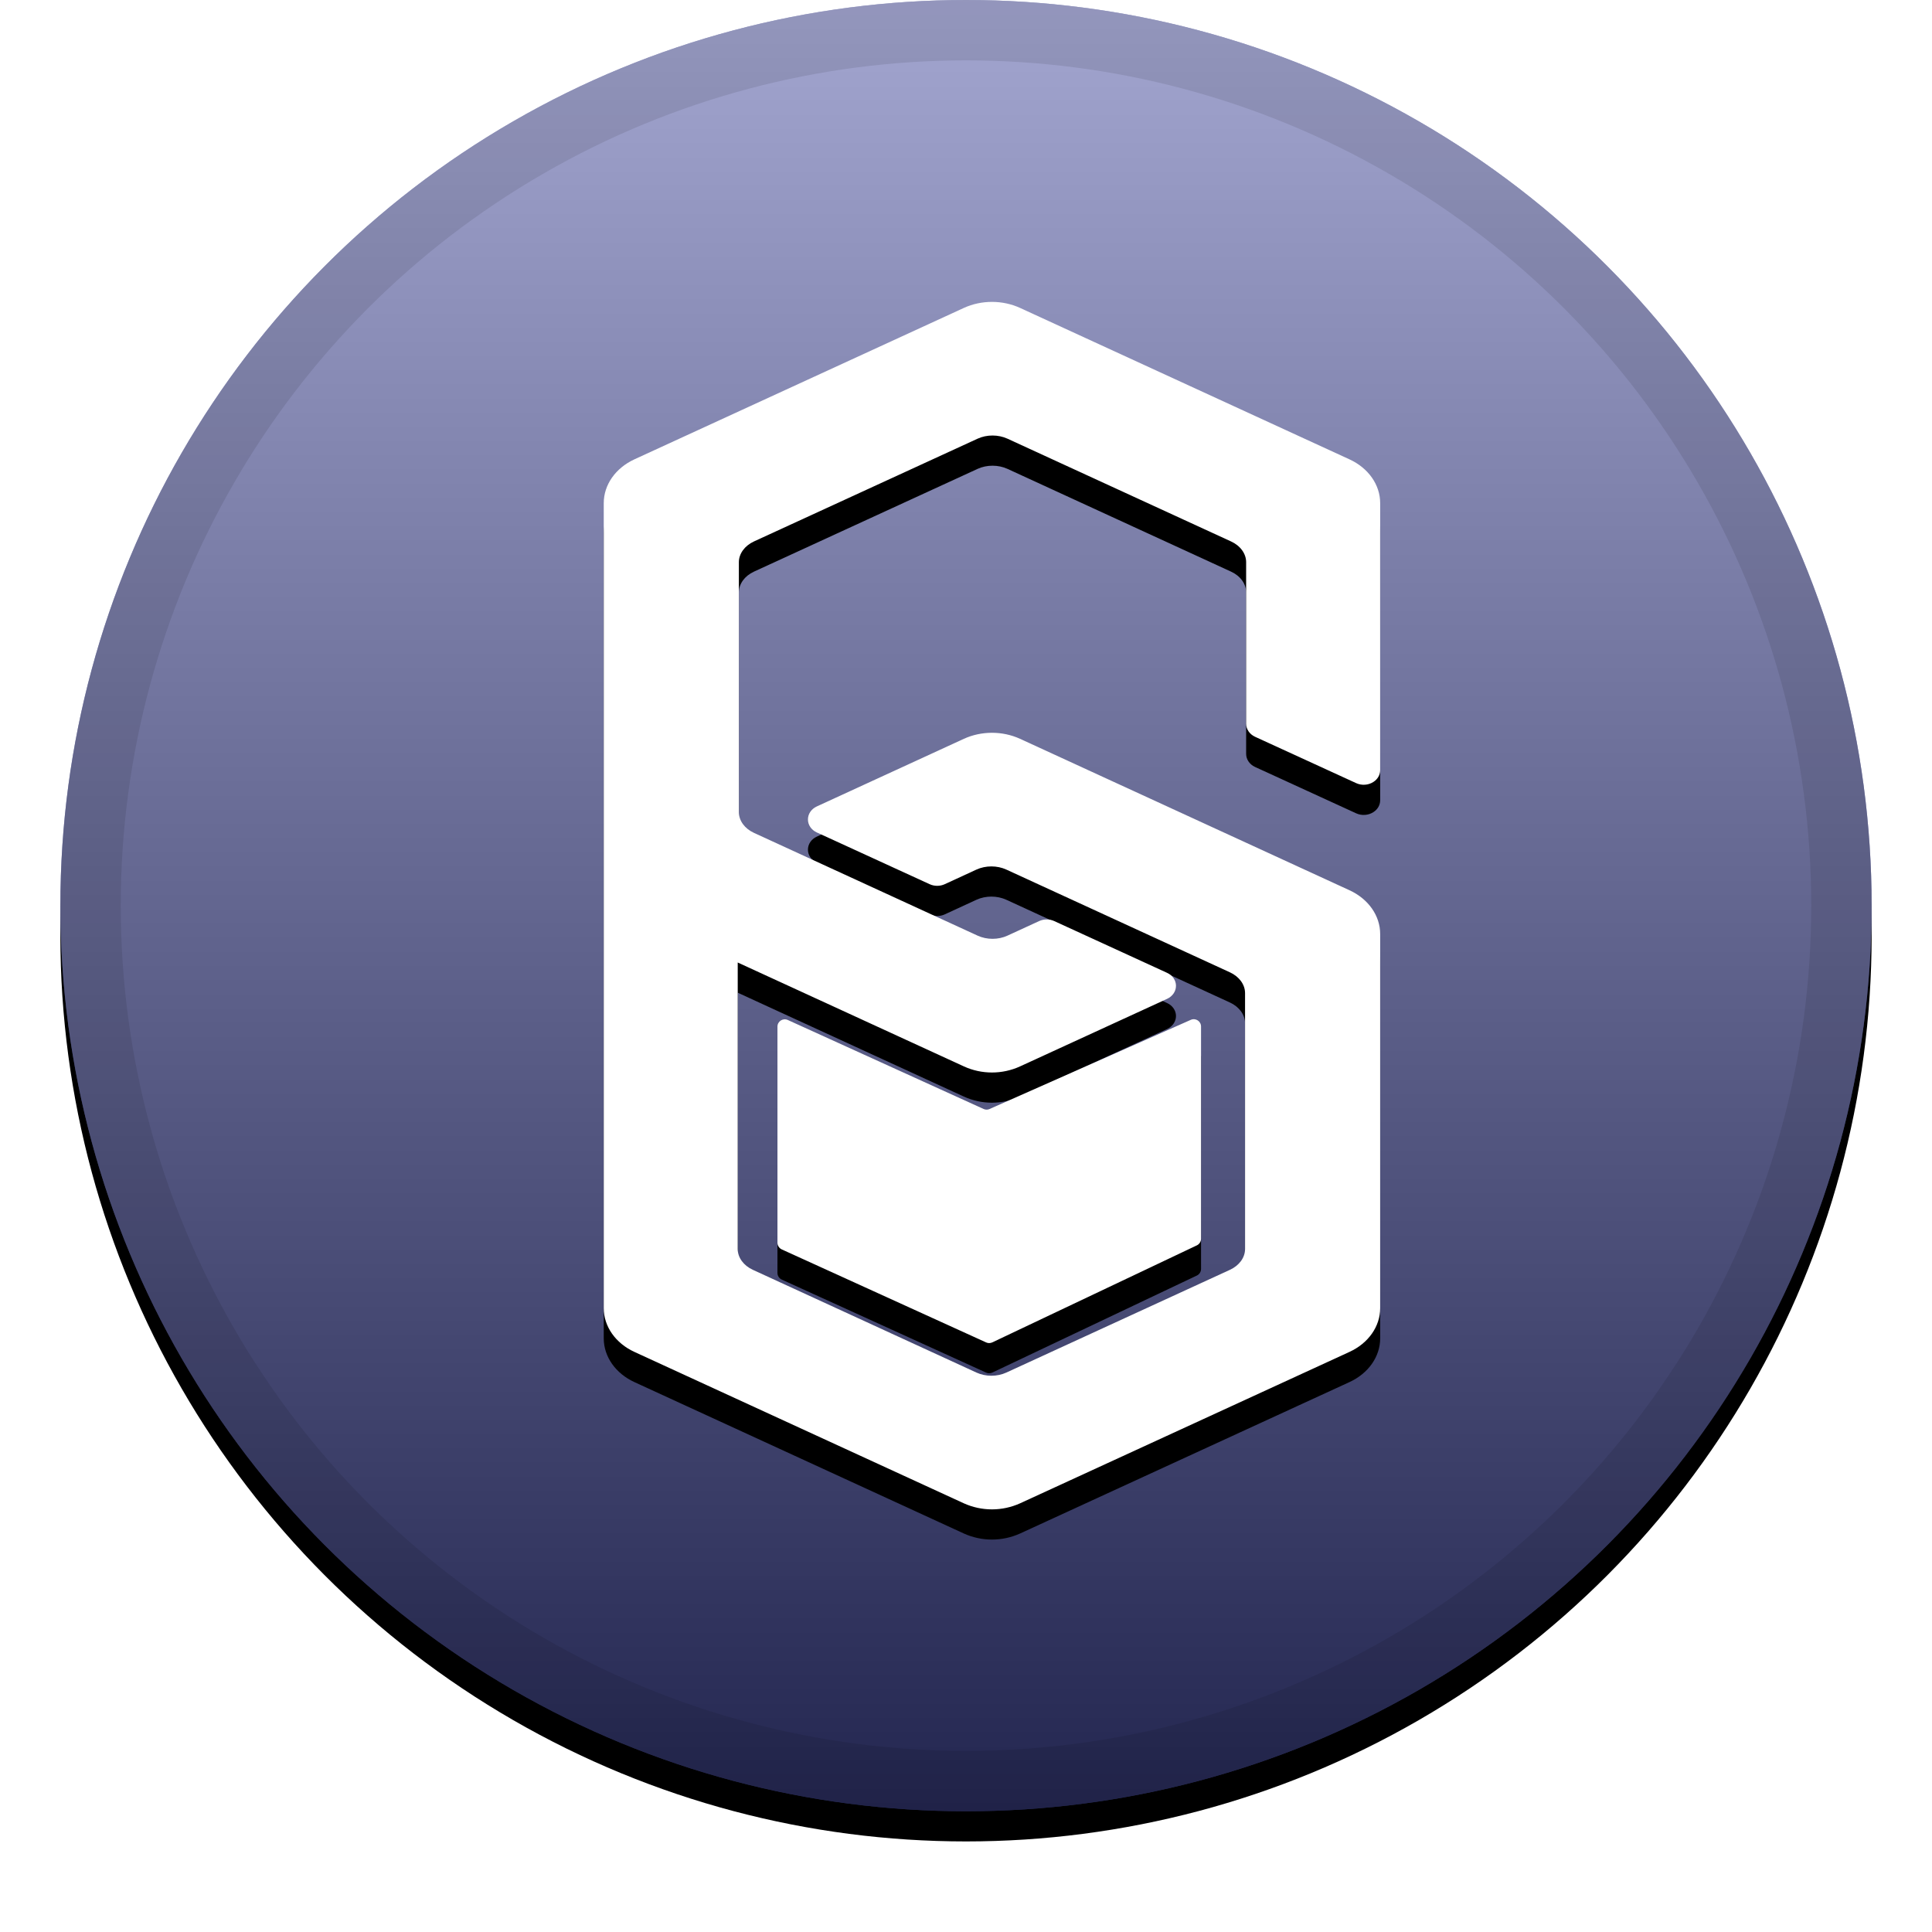 <?xml version="1.0" encoding="UTF-8"?>
<svg width="32px" height="32px" viewBox="0 0 32 32" version="1.1" xmlns="http://www.w3.org/2000/svg" xmlns:xlink="http://www.w3.org/1999/xlink">
    <!-- Generator: Sketch 52.2 (67145) - http://www.bohemiancoding.com/sketch -->
    <title>svg/icon/six</title>
    <desc>Created with Sketch.</desc>
    <defs>
        <linearGradient x1="50%" y1="0%" x2="50%" y2="100%" id="linearGradient-1">
            <stop stop-color="#FFFFFF" stop-opacity="0.5" offset="0%"></stop>
            <stop stop-color="#000000" stop-opacity="0.5" offset="100%"></stop>
        </linearGradient>
        <circle id="path-2" cx="16" cy="15" r="15"></circle>
        <filter x="-5.8%" y="-4.2%" width="111.7%" height="111.7%" filterUnits="objectBoundingBox" id="filter-3">
            <feOffset dx="0" dy="0.5" in="SourceAlpha" result="shadowOffsetOuter1"></feOffset>
            <feGaussianBlur stdDeviation="0.5" in="shadowOffsetOuter1" result="shadowBlurOuter1"></feGaussianBlur>
            <feComposite in="shadowBlurOuter1" in2="SourceAlpha" operator="out" result="shadowBlurOuter1"></feComposite>
            <feColorMatrix values="0 0 0 0 0   0 0 0 0 0   0 0 0 0 0  0 0 0 0.199 0" type="matrix" in="shadowBlurOuter1"></feColorMatrix>
        </filter>
        <path d="M20.787,12.203 C20.697,12.161 20.64,12.078 20.64,11.987 L20.64,9.312 C20.64,9.171 20.545,9.039 20.39,8.968 L16.687,7.266 C16.534,7.196 16.344,7.196 16.192,7.266 L12.488,8.968 C12.334,9.039 12.238,9.171 12.238,9.312 L12.238,13.451 C12.238,13.593 12.334,13.724 12.488,13.795 L16.192,15.497 C16.344,15.567 16.534,15.568 16.687,15.497 L17.211,15.256 C17.29,15.22 17.384,15.22 17.462,15.256 L19.33,16.113 C19.421,16.154 19.478,16.237 19.478,16.328 C19.478,16.42 19.421,16.502 19.331,16.544 L16.895,17.663 C16.749,17.73 16.589,17.764 16.43,17.764 C16.27,17.764 16.111,17.73 15.965,17.663 L12.219,15.942 L12.219,20.688 C12.219,20.829 12.315,20.961 12.469,21.032 L16.173,22.734 C16.326,22.804 16.515,22.804 16.668,22.734 L20.372,21.032 C20.526,20.961 20.622,20.829 20.622,20.688 L20.622,16.449 C20.622,16.308 20.526,16.176 20.372,16.105 L16.668,14.403 C16.515,14.333 16.326,14.333 16.173,14.403 L15.648,14.645 C15.57,14.681 15.476,14.681 15.398,14.645 L13.529,13.788 C13.438,13.746 13.382,13.664 13.382,13.573 C13.382,13.481 13.438,13.399 13.529,13.357 L15.965,12.237 C16.256,12.104 16.604,12.104 16.895,12.237 L22.351,14.745 C22.665,14.889 22.86,15.167 22.86,15.47 L22.86,21.667 C22.86,21.97 22.665,22.248 22.351,22.392 L16.895,24.9 C16.749,24.966 16.589,25 16.43,25 C16.27,25 16.111,24.966 15.965,24.9 L10.508,22.392 C10.195,22.248 10,21.97 10,21.667 L10,8.333 C10,8.03 10.195,7.752 10.508,7.608 L15.965,5.1 C16.256,4.967 16.604,4.967 16.895,5.1 L22.351,7.608 C22.665,7.752 22.86,8.03 22.86,8.333 L22.86,12.755 C22.86,12.834 22.819,12.906 22.747,12.952 C22.663,13.006 22.554,13.013 22.462,12.971 L20.787,12.203 Z M13.048,16.894 L16.291,18.368 C16.322,18.382 16.358,18.383 16.389,18.369 L19.723,16.892 C19.803,16.856 19.893,16.915 19.893,17.002 L19.893,20.518 C19.893,20.564 19.866,20.607 19.824,20.627 L16.436,22.234 C16.403,22.249 16.366,22.25 16.334,22.235 L12.948,20.694 C12.905,20.674 12.877,20.631 12.877,20.584 L12.877,17.004 C12.877,16.916 12.968,16.858 13.048,16.894 Z" id="path-4"></path>
        <filter x="-13.6%" y="-6.2%" width="127.2%" height="117.0%" filterUnits="objectBoundingBox" id="filter-5">
            <feOffset dx="0" dy="0.5" in="SourceAlpha" result="shadowOffsetOuter1"></feOffset>
            <feGaussianBlur stdDeviation="0.5" in="shadowOffsetOuter1" result="shadowBlurOuter1"></feGaussianBlur>
            <feColorMatrix values="0 0 0 0 0   0 0 0 0 0   0 0 0 0 0  0 0 0 0.2 0" type="matrix" in="shadowBlurOuter1"></feColorMatrix>
        </filter>
    </defs>
    <g id="icon/six" stroke="none" stroke-width="1" fill="none" fill-rule="evenodd">
        <g id="Oval" fill-rule="nonzero">
            <use fill="black" fill-opacity="1" filter="url(#filter-3)" xlink:href="#path-2"></use>
            <use fill="#474DA0" xlink:href="#path-2"></use>
            <use fill="url(#linearGradient-1)" style="mix-blend-mode: soft-light;" xlink:href="#path-2"></use>
            <circle stroke-opacity="0.097" stroke="#000000" stroke-width="1" stroke-linejoin="square" cx="16" cy="15" r="14.5"></circle>
        </g>
        <g id="Combined-Shape">
            <use fill="black" fill-opacity="1" filter="url(#filter-5)" xlink:href="#path-4"></use>
            <use fill="#FFFFFF" fill-rule="evenodd" xlink:href="#path-4"></use>
        </g>
    </g>
</svg>